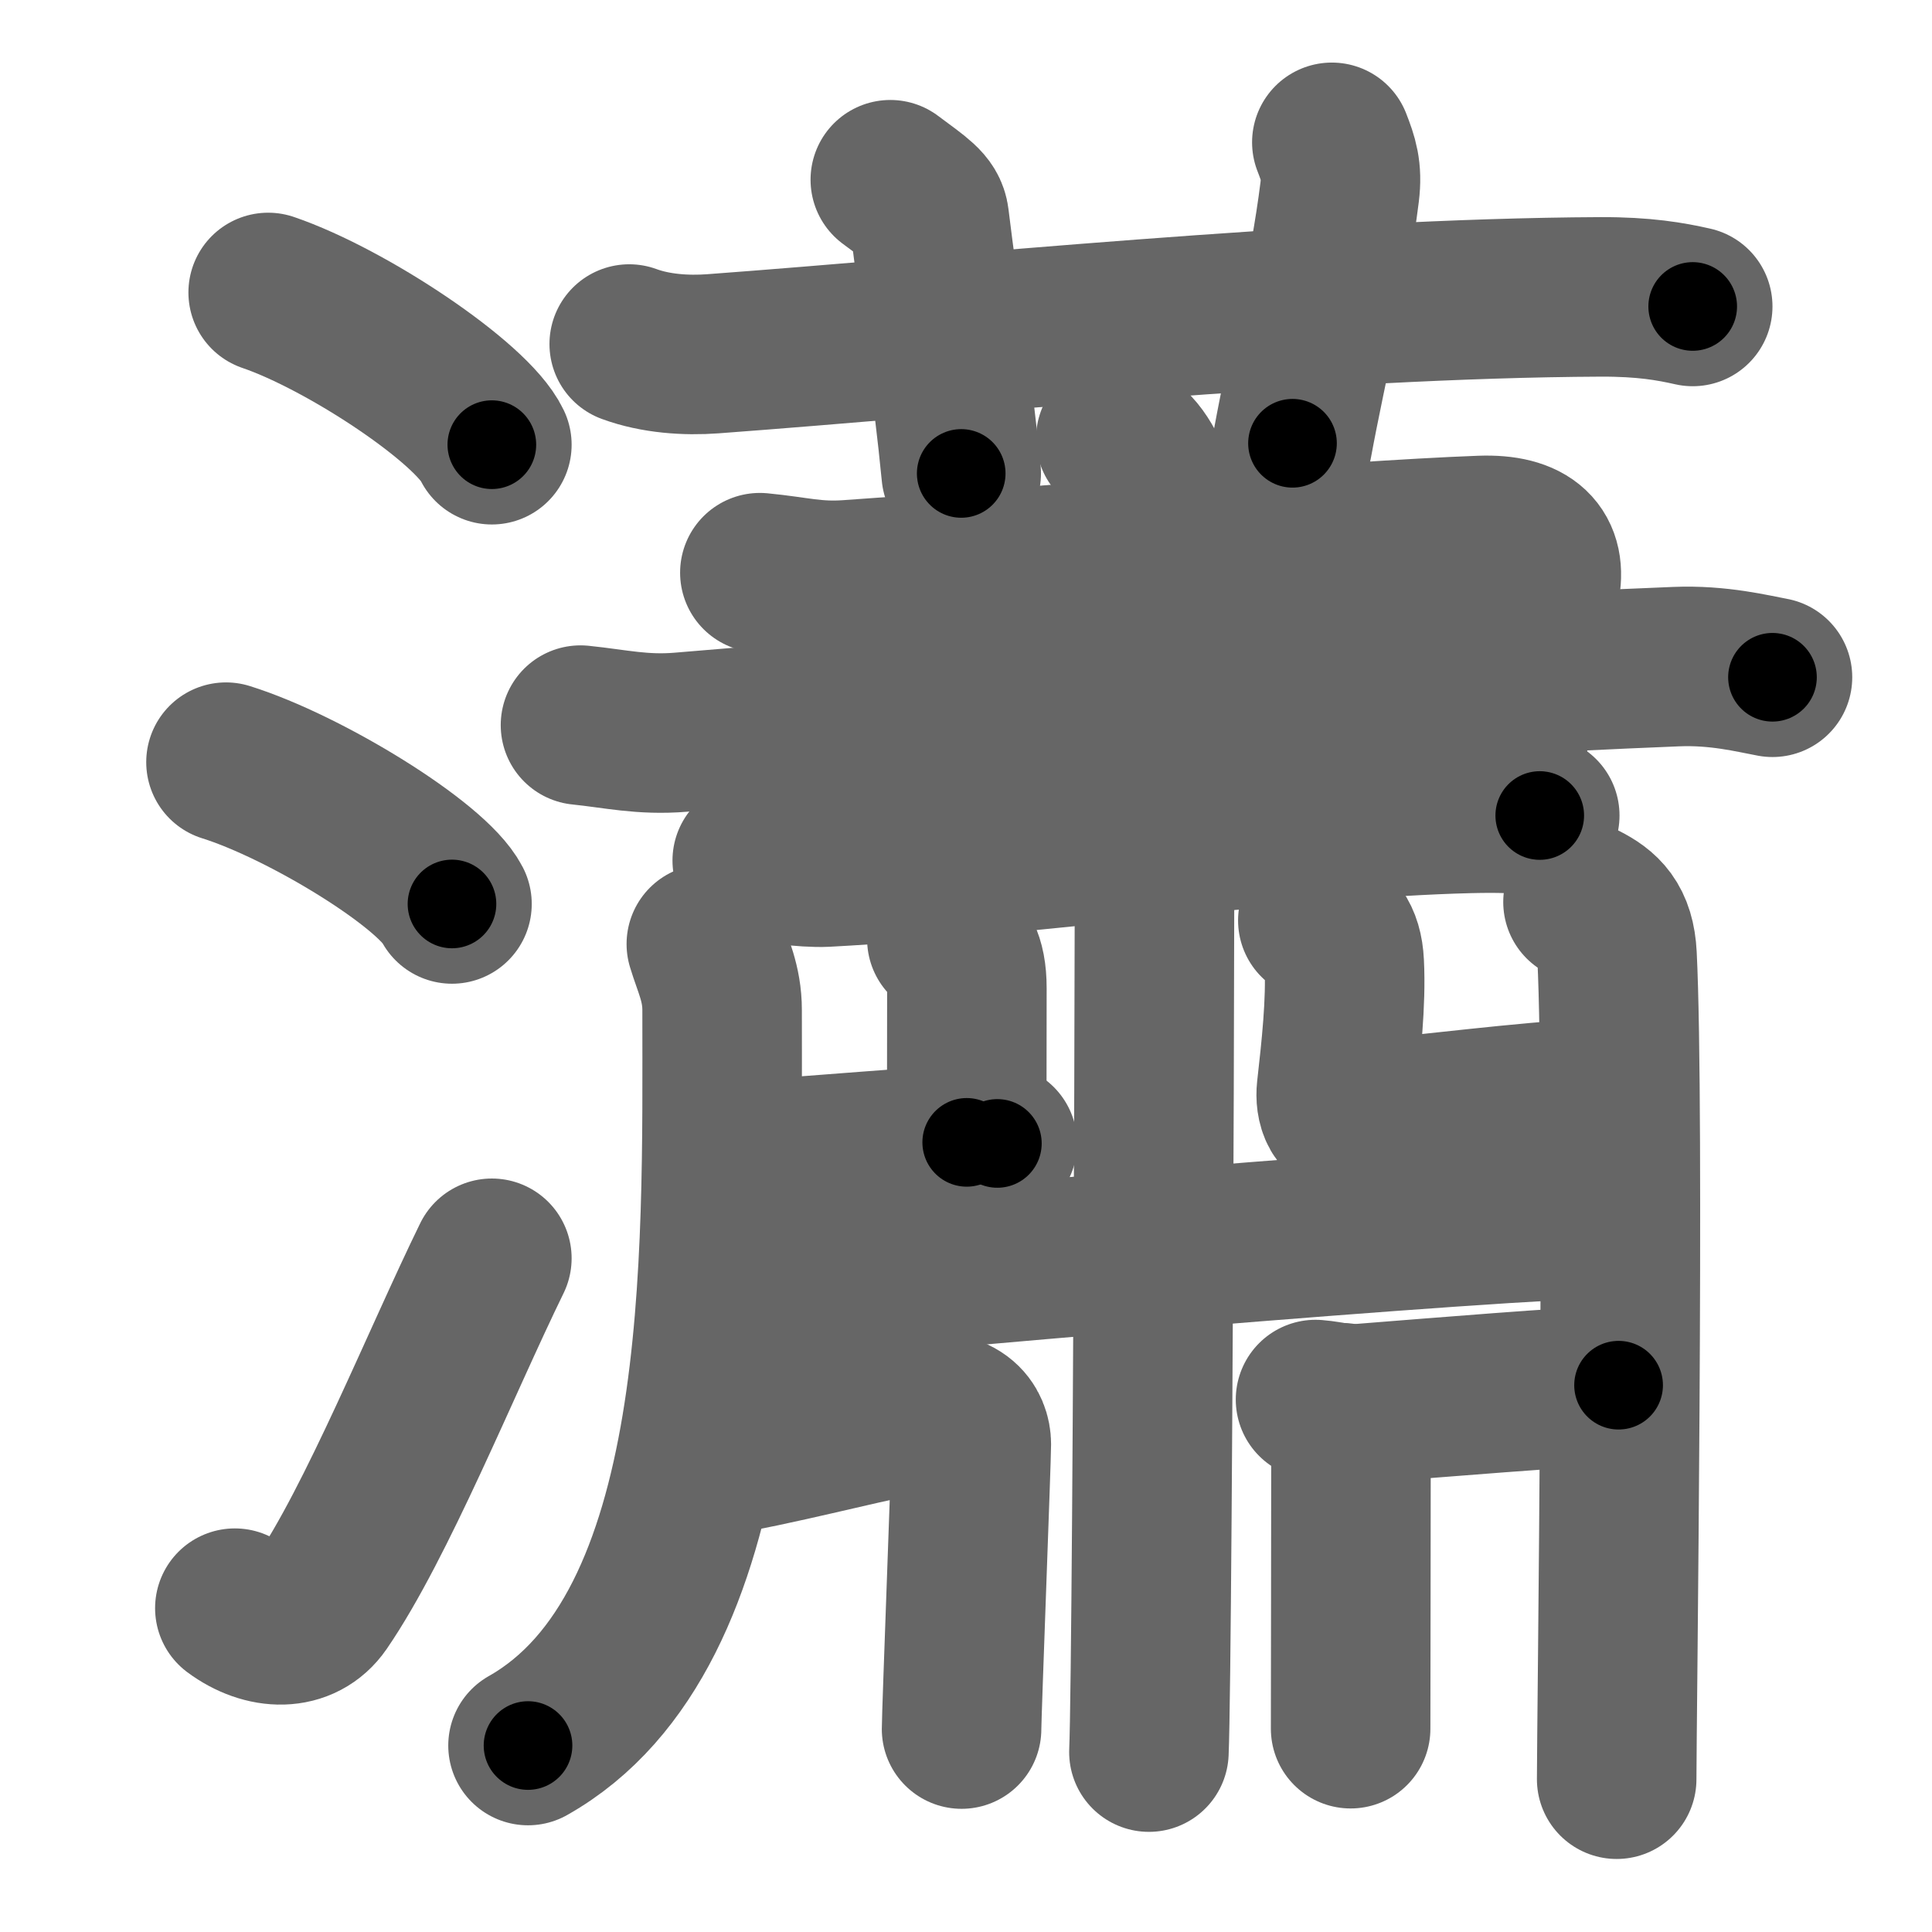<svg xmlns="http://www.w3.org/2000/svg" width="109" height="109" viewBox="0 0 109 109" id="701f"><g fill="none" stroke="#666" stroke-width="9" stroke-linecap="round" stroke-linejoin="round"><g><g><path d="M15.13,16.5c4.45,1.52,11.5,6.23,12.62,8.59" /><path d="M12.75,43c4.5,1.41,11.62,5.8,12.75,8" /><path d="M13.25,90.73c1.71,1.27,3.78,1.32,4.86-0.25c3.14-4.57,6.79-13.66,9.64-19.49" /></g><g><g><path d="M35.5,19.41c1.49,0.55,3.22,0.66,4.71,0.55c13.67-1.01,34.32-3.14,50.08-3.21c2.48-0.01,3.97,0.26,5.21,0.54" /><path d="M50.23,10.14c1.54,1.15,2.11,1.49,2.2,2.21c0.57,4.65,1.32,9.4,1.8,14.36" /><path d="M75.14,8.03c0.37,0.95,0.59,1.59,0.44,2.81C75,15.5,73.75,20.5,72.92,25.01" /></g><g><g p6:part="1" xmlns:p6="http://kanjivg.tagaini.net"><g><path d="M42.87,32.31c2.08,0.2,3.07,0.53,4.98,0.4c11.63-0.8,27.9-2.21,35.7-2.5c2.7-0.1,3.74,1,3.32,3c-1.09,5.23-1.87,7-2.08,12.2" /><path d="M32.75,40.91c1.96,0.2,3.49,0.58,5.66,0.4c18.93-1.6,41.13-3.1,56.15-3.7c2.4-0.1,4.35,0.4,5.44,0.6" /><path d="M42.44,48.55c1.04,0.12,2.91,0.43,4.15,0.37c11.42-0.61,25.95-2.78,36.33-3.03c1.66-0.04,2.7,0,3.95,0.12" /></g></g><g><path d="M62.95,24.75c1.17,0.43,1.87,1.93,2.1,2.79c0.23,0.86,0,65.94-0.23,71.31" /></g><g><path d="M39.85,53.26c0.37,1.23,0.89,2.2,0.89,3.73c0,14.03,0.52,35.01-10.95,41.49" /></g><path d="M53.42,52.98c0.63,0.51,1.13,1.1,1.13,2.77c0,2.15-0.01,5.96-0.01,8.7" /><path d="M41.6,65.48c3.01-0.14,11.93-0.97,14.67-0.97" /><path d="M74.35,51.93c0.83,0.44,1.42,0.96,1.49,2.43c0.11,2.2-0.18,4.82-0.44,7.13c-0.08,0.74,0.14,1.83,1.38,1.72c4.38-0.4,8.58-0.98,13.65-1.3" /><path d="M89.31,50.89c1.08,0.55,1.83,1.2,1.92,3.03c0.44,8.8-0.02,43.47-0.02,46.46" /><g p6:part="2" xmlns:p6="http://kanjivg.tagaini.net"><path d="M40.63,72.77c8.36-0.97,44.37-4.03,50.38-4.03" /></g><path d="M39.39,82.35c5.32-0.96,8.19-1.82,11.86-2.53c2.96-0.58,3.55,0.83,3.55,1.66c0,0.83-0.55,15.24-0.55,16.07" /><path d="M74.22,78.96c0.89,0.07,1.48,0.31,2.52,0.23c4.57-0.36,11.46-0.93,14.58-1.04" /><path d="M75.72,79.14c0.28,0.86,0.5,1.8,0.5,2.61c0,4.99-0.02,13.42-0.02,15.78" /></g></g></g></g><g fill="none" stroke="#000" stroke-width="5" stroke-linecap="round" stroke-linejoin="round"><g><g><path d="M15.13,16.5c4.45,1.52,11.5,6.23,12.62,8.59" stroke-dasharray="15.46" stroke-dashoffset="15.46"><animate id="0" attributeName="stroke-dashoffset" values="15.46;0" dur="0.15s" fill="freeze" begin="0s;701f.click" /></path><path d="M12.75,43c4.5,1.41,11.62,5.8,12.75,8" stroke-dasharray="15.24" stroke-dashoffset="15.24"><animate attributeName="stroke-dashoffset" values="15.24" fill="freeze" begin="701f.click" /><animate id="1" attributeName="stroke-dashoffset" values="15.24;0" dur="0.15s" fill="freeze" begin="0.end" /></path><path d="M13.25,90.73c1.71,1.27,3.78,1.32,4.86-0.25c3.14-4.57,6.79-13.66,9.64-19.49" stroke-dasharray="27.24" stroke-dashoffset="27.24"><animate attributeName="stroke-dashoffset" values="27.24" fill="freeze" begin="701f.click" /><animate id="2" attributeName="stroke-dashoffset" values="27.24;0" dur="0.27s" fill="freeze" begin="1.end" /></path></g><g><g><path d="M35.5,19.41c1.49,0.55,3.22,0.66,4.71,0.55c13.67-1.01,34.32-3.14,50.08-3.21c2.48-0.01,3.97,0.26,5.21,0.54" stroke-dasharray="60.22" stroke-dashoffset="60.22"><animate attributeName="stroke-dashoffset" values="60.22" fill="freeze" begin="701f.click" /><animate id="3" attributeName="stroke-dashoffset" values="60.22;0" dur="0.45s" fill="freeze" begin="2.end" /></path><path d="M50.23,10.14c1.54,1.15,2.11,1.49,2.2,2.21c0.57,4.65,1.32,9.4,1.8,14.36" stroke-dasharray="17.67" stroke-dashoffset="17.67"><animate attributeName="stroke-dashoffset" values="17.67" fill="freeze" begin="701f.click" /><animate id="4" attributeName="stroke-dashoffset" values="17.67;0" dur="0.18s" fill="freeze" begin="3.end" /></path><path d="M75.14,8.03c0.37,0.95,0.59,1.59,0.44,2.81C75,15.5,73.75,20.5,72.92,25.01" stroke-dasharray="17.3" stroke-dashoffset="17.3"><animate attributeName="stroke-dashoffset" values="17.3" fill="freeze" begin="701f.click" /><animate id="5" attributeName="stroke-dashoffset" values="17.3;0" dur="0.17s" fill="freeze" begin="4.end" /></path></g><g><g p6:part="1" xmlns:p6="http://kanjivg.tagaini.net"><g><path d="M42.87,32.31c2.08,0.2,3.07,0.53,4.98,0.4c11.63-0.8,27.9-2.21,35.7-2.5c2.7-0.1,3.74,1,3.32,3c-1.09,5.23-1.87,7-2.08,12.2" stroke-dasharray="58.64" stroke-dashoffset="58.64"><animate attributeName="stroke-dashoffset" values="58.64" fill="freeze" begin="701f.click" /><animate id="6" attributeName="stroke-dashoffset" values="58.64;0" dur="0.59s" fill="freeze" begin="5.end" /></path><path d="M32.75,40.91c1.96,0.2,3.49,0.58,5.66,0.4c18.93-1.6,41.13-3.1,56.15-3.7c2.4-0.1,4.35,0.4,5.44,0.6" stroke-dasharray="67.45" stroke-dashoffset="67.45"><animate attributeName="stroke-dashoffset" values="67.45" fill="freeze" begin="701f.click" /><animate id="7" attributeName="stroke-dashoffset" values="67.45;0" dur="0.51s" fill="freeze" begin="6.end" /></path><path d="M42.44,48.55c1.04,0.12,2.91,0.43,4.15,0.37c11.42-0.61,25.95-2.78,36.33-3.03c1.66-0.04,2.7,0,3.95,0.12" stroke-dasharray="44.59" stroke-dashoffset="44.59"><animate attributeName="stroke-dashoffset" values="44.59" fill="freeze" begin="701f.click" /><animate id="8" attributeName="stroke-dashoffset" values="44.59;0" dur="0.45s" fill="freeze" begin="7.end" /></path></g></g><g><path d="M62.95,24.75c1.17,0.43,1.87,1.93,2.1,2.79c0.23,0.86,0,65.94-0.23,71.31" stroke-dasharray="74.93" stroke-dashoffset="74.93"><animate attributeName="stroke-dashoffset" values="74.93" fill="freeze" begin="701f.click" /><animate id="9" attributeName="stroke-dashoffset" values="74.93;0" dur="0.56s" fill="freeze" begin="8.end" /></path></g><g><path d="M39.85,53.26c0.37,1.23,0.89,2.2,0.89,3.73c0,14.03,0.52,35.01-10.95,41.49" stroke-dasharray="48.59" stroke-dashoffset="48.59"><animate attributeName="stroke-dashoffset" values="48.59" fill="freeze" begin="701f.click" /><animate id="10" attributeName="stroke-dashoffset" values="48.59;0" dur="0.49s" fill="freeze" begin="9.end" /></path></g><path d="M53.42,52.98c0.63,0.51,1.13,1.1,1.13,2.77c0,2.15-0.01,5.96-0.01,8.7" stroke-dasharray="11.82" stroke-dashoffset="11.82"><animate attributeName="stroke-dashoffset" values="11.82" fill="freeze" begin="701f.click" /><animate id="11" attributeName="stroke-dashoffset" values="11.82;0" dur="0.12s" fill="freeze" begin="10.end" /></path><path d="M41.6,65.48c3.01-0.14,11.93-0.97,14.67-0.97" stroke-dasharray="14.7" stroke-dashoffset="14.7"><animate attributeName="stroke-dashoffset" values="14.7" fill="freeze" begin="701f.click" /><animate id="12" attributeName="stroke-dashoffset" values="14.7;0" dur="0.15s" fill="freeze" begin="11.end" /></path><path d="M74.35,51.93c0.83,0.44,1.42,0.96,1.49,2.43c0.11,2.2-0.18,4.82-0.44,7.13c-0.08,0.74,0.14,1.83,1.38,1.72c4.38-0.4,8.58-0.98,13.65-1.3" stroke-dasharray="26.49" stroke-dashoffset="26.49"><animate attributeName="stroke-dashoffset" values="26.49" fill="freeze" begin="701f.click" /><animate id="13" attributeName="stroke-dashoffset" values="26.49;0" dur="0.26s" fill="freeze" begin="12.end" /></path><path d="M89.31,50.89c1.08,0.55,1.83,1.2,1.92,3.03c0.44,8.8-0.02,43.47-0.02,46.46" stroke-dasharray="50.28" stroke-dashoffset="50.28"><animate attributeName="stroke-dashoffset" values="50.28" fill="freeze" begin="701f.click" /><animate id="14" attributeName="stroke-dashoffset" values="50.28;0" dur="0.5s" fill="freeze" begin="13.end" /></path><g p6:part="2" xmlns:p6="http://kanjivg.tagaini.net"><path d="M40.63,72.77c8.36-0.97,44.37-4.03,50.38-4.03" stroke-dasharray="50.55" stroke-dashoffset="50.55"><animate attributeName="stroke-dashoffset" values="50.55" fill="freeze" begin="701f.click" /><animate id="15" attributeName="stroke-dashoffset" values="50.55;0" dur="0.51s" fill="freeze" begin="14.end" /></path></g><path d="M39.39,82.35c5.32-0.96,8.19-1.82,11.86-2.53c2.96-0.58,3.55,0.83,3.55,1.66c0,0.83-0.55,15.24-0.55,16.07" stroke-dasharray="32.76" stroke-dashoffset="32.76"><animate attributeName="stroke-dashoffset" values="32.76" fill="freeze" begin="701f.click" /><animate id="16" attributeName="stroke-dashoffset" values="32.76;0" dur="0.33s" fill="freeze" begin="15.end" /></path><path d="M74.22,78.96c0.89,0.07,1.48,0.31,2.52,0.23c4.57-0.36,11.46-0.93,14.58-1.04" stroke-dasharray="17.15" stroke-dashoffset="17.15"><animate attributeName="stroke-dashoffset" values="17.15" fill="freeze" begin="701f.click" /><animate id="17" attributeName="stroke-dashoffset" values="17.15;0" dur="0.17s" fill="freeze" begin="16.end" /></path><path d="M75.72,79.14c0.28,0.86,0.5,1.8,0.5,2.61c0,4.99-0.02,13.42-0.02,15.78" stroke-dasharray="18.45" stroke-dashoffset="18.45"><animate attributeName="stroke-dashoffset" values="18.45" fill="freeze" begin="701f.click" /><animate id="18" attributeName="stroke-dashoffset" values="18.45;0" dur="0.18s" fill="freeze" begin="17.end" /></path></g></g></g></g></svg>